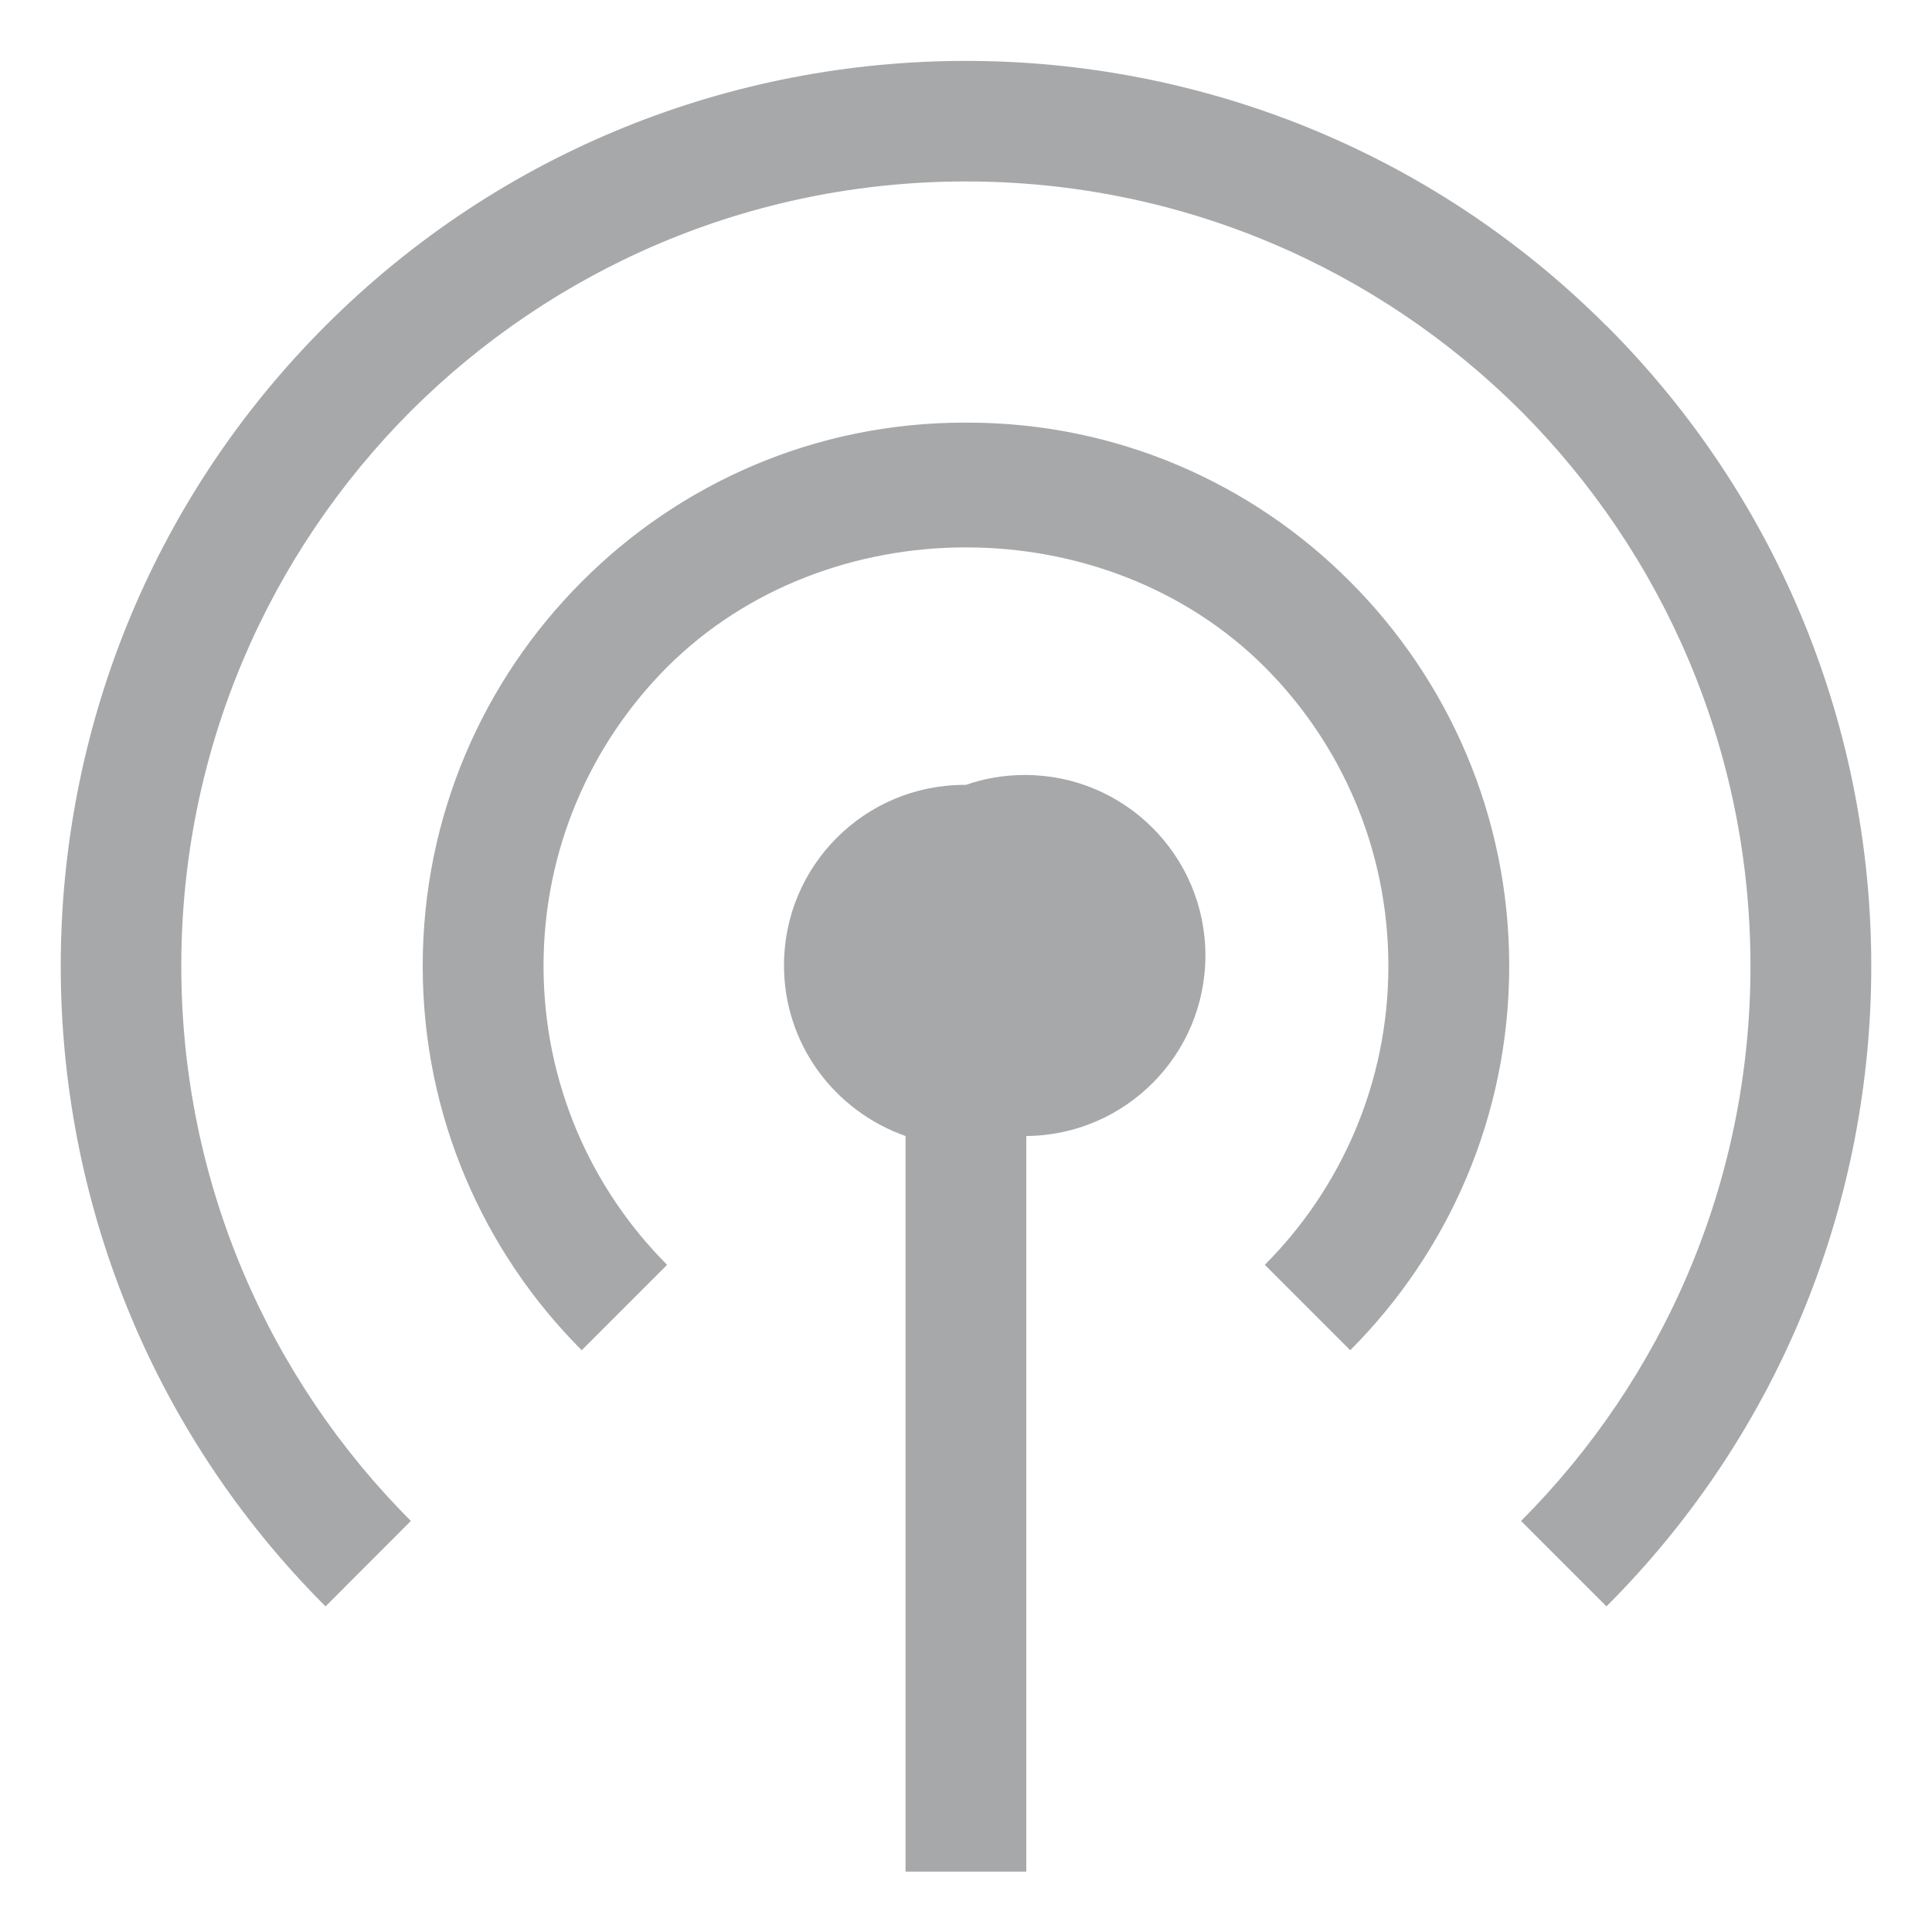 <!-- Generated by IcoMoon.io -->
<svg version="1.1" xmlns="http://www.w3.org/2000/svg" width="24" height="24" viewBox="0 0 24 24">
<title>sensor-16</title>
<path fill="#a7a8aa" d="M12 9.75c0.218-0.078 0.47-0.123 0.732-0.123 1.239 0 2.242 1.004 2.242 2.243 0 1.232-0.994 2.232-2.224 2.242h-0.001v9.138h-1.5v-9.138c-0.886-0.313-1.51-1.143-1.51-2.12 0-1.239 1.004-2.242 2.242-2.242 0.006 0 0.012 0 0.019 0h-0.001zM12 5.25c0.006-0 0.012-0 0.019-0 1.858 0 3.54 0.756 4.754 1.977l0 0c1.22 1.222 1.975 2.909 1.975 4.773s-0.755 3.551-1.975 4.773l0-0-1.061-1.061c0.948-0.951 1.535-2.263 1.535-3.712s-0.586-2.762-1.535-3.713l0 0c-1.985-1.983-5.44-1.983-7.425 0-0.948 0.951-1.535 2.263-1.535 3.712s0.586 2.762 1.535 3.713l-0-0-1.061 1.061c-1.22-1.222-1.975-2.909-1.975-4.773s0.754-3.551 1.975-4.773l-0 0c1.215-1.221 2.896-1.977 4.754-1.977 0.007 0 0.013 0 0.020 0h-0.001zM19.956 4.046c4.386 4.386 4.386 11.523 0 15.909l-1.061-1.061c1.761-1.766 2.85-4.203 2.85-6.894s-1.089-5.128-2.851-6.894l0 0c-1.766-1.762-4.203-2.852-6.895-2.852s-5.129 1.090-6.895 2.852l0-0c-1.762 1.765-2.852 4.202-2.852 6.894s1.090 5.129 2.852 6.894l-0-0-1.060 1.061c-4.386-4.386-4.386-11.523 0-15.909 4.385-4.386 11.524-4.386 15.91 0z"></path>
</svg>
